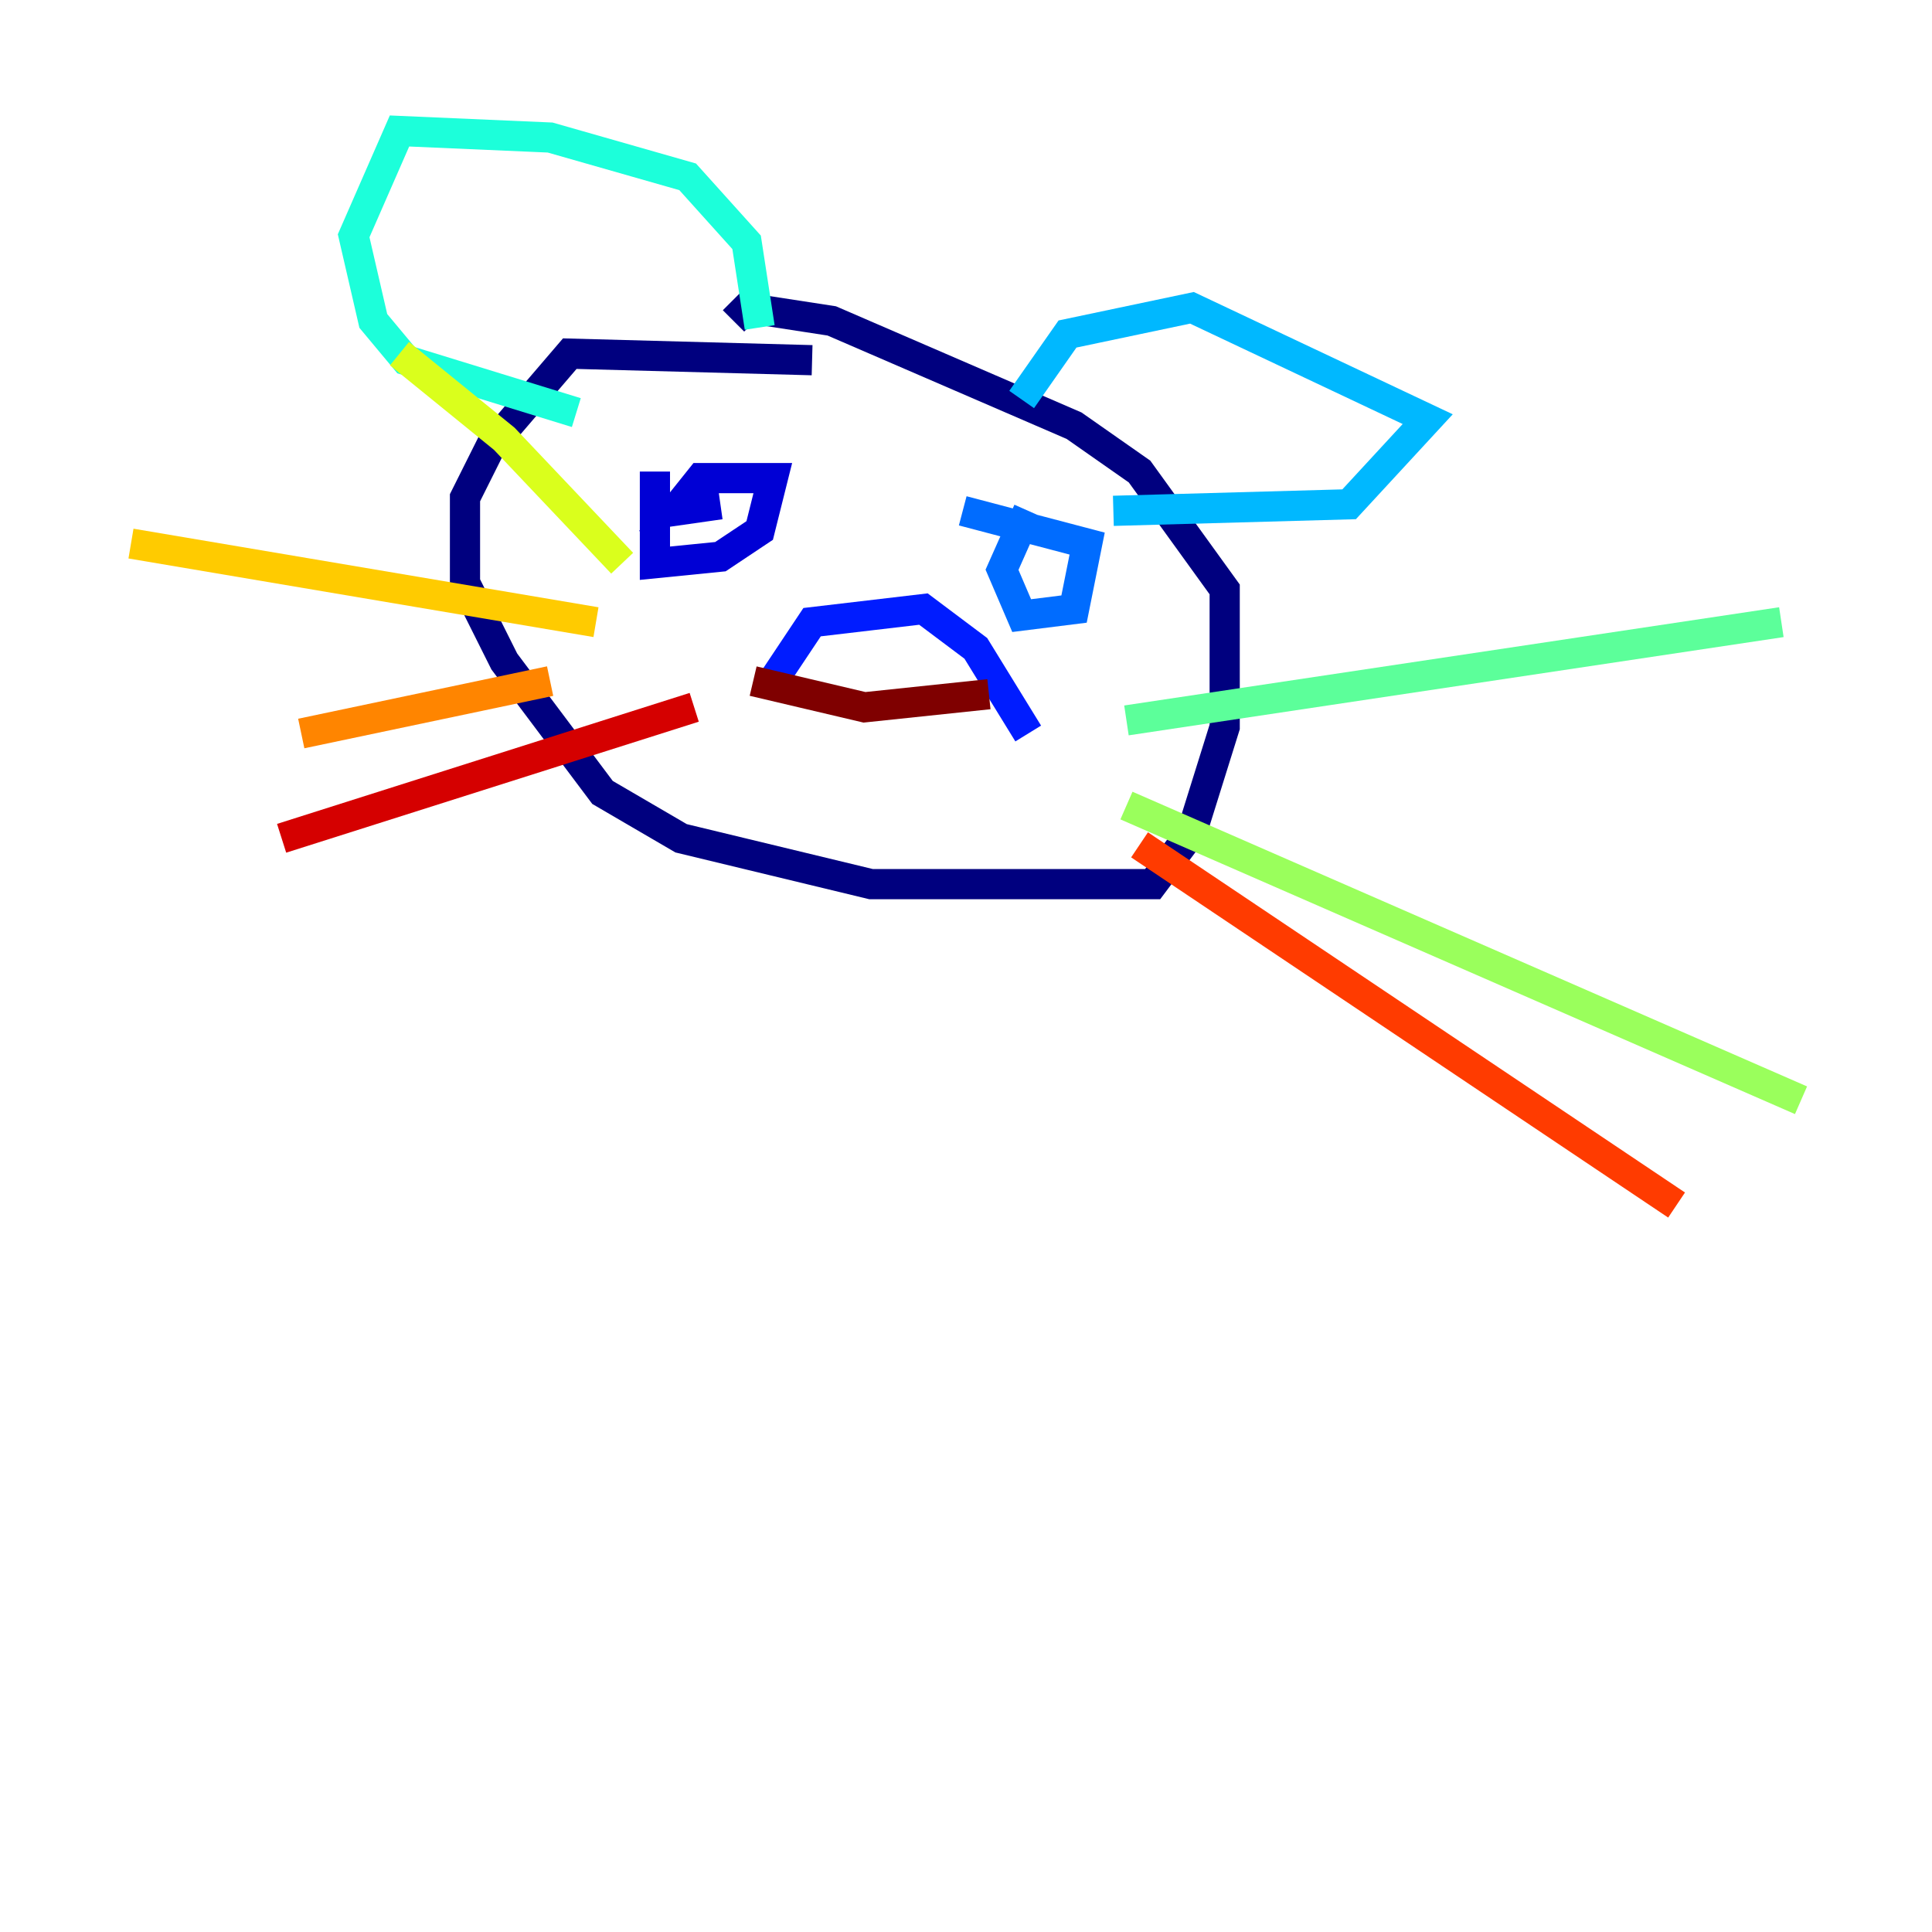 <?xml version="1.0" encoding="utf-8" ?>
<svg baseProfile="tiny" height="128" version="1.2" viewBox="0,0,128,128" width="128" xmlns="http://www.w3.org/2000/svg" xmlns:ev="http://www.w3.org/2001/xml-events" xmlns:xlink="http://www.w3.org/1999/xlink"><defs /><polyline fill="none" points="53.803,23.864 37.749,23.43 32.542,29.505 30.807,32.976 30.807,38.617 33.41,43.824 39.919,52.502 45.125,55.539 57.709,58.576 76.366,58.576 78.969,55.105 81.139,48.163 81.139,39.051 75.498,31.241 71.159,28.203 55.105,21.261 49.464,20.393 48.597,21.261" stroke="#00007f" stroke-width="2" /><polyline fill="none" points="43.39,31.241 43.39,37.315 47.729,36.881 50.332,35.146 51.2,31.675 46.427,31.675 44.691,33.844 47.729,33.41" stroke="#0000d5" stroke-width="2" /><polyline fill="none" points="51.2,45.125 53.803,41.22 61.18,40.352 64.651,42.956 68.122,48.597" stroke="#001cff" stroke-width="2" /><polyline fill="none" points="68.122,33.844 66.386,37.749 67.688,40.786 71.159,40.352 72.027,36.014 63.783,33.844" stroke="#006cff" stroke-width="2" /><polyline fill="none" points="67.688,26.468 70.725,22.129 78.969,20.393 94.59,27.77 89.383,33.41 73.763,33.844" stroke="#00b8ff" stroke-width="2" /><polyline fill="none" points="50.332,21.695 49.464,16.054 45.559,11.715 36.447,9.112 26.468,8.678 23.43,15.62 24.732,21.261 26.902,23.864 38.183,27.336" stroke="#1cffda" stroke-width="2" /><polyline fill="none" points="74.63,47.729 118.02,41.22" stroke="#5cff9a" stroke-width="2" /><polyline fill="none" points="74.63,53.37 119.322,72.895" stroke="#9aff5c" stroke-width="2" /><polyline fill="none" points="41.22,37.315 33.41,29.071 26.468,23.43" stroke="#daff1c" stroke-width="2" /><polyline fill="none" points="39.485,41.22 8.678,36.014" stroke="#ffcb00" stroke-width="2" /><polyline fill="none" points="36.447,45.125 19.959,48.597" stroke="#ff8500" stroke-width="2" /><polyline fill="none" points="75.498,55.973 111.078,79.837" stroke="#ff3b00" stroke-width="2" /><polyline fill="none" points="45.993,46.861 18.658,55.539" stroke="#d50000" stroke-width="2" /><polyline fill="none" points="49.898,45.125 57.275,46.861 65.519,45.993" stroke="#7f0000" stroke-width="2" /></svg>